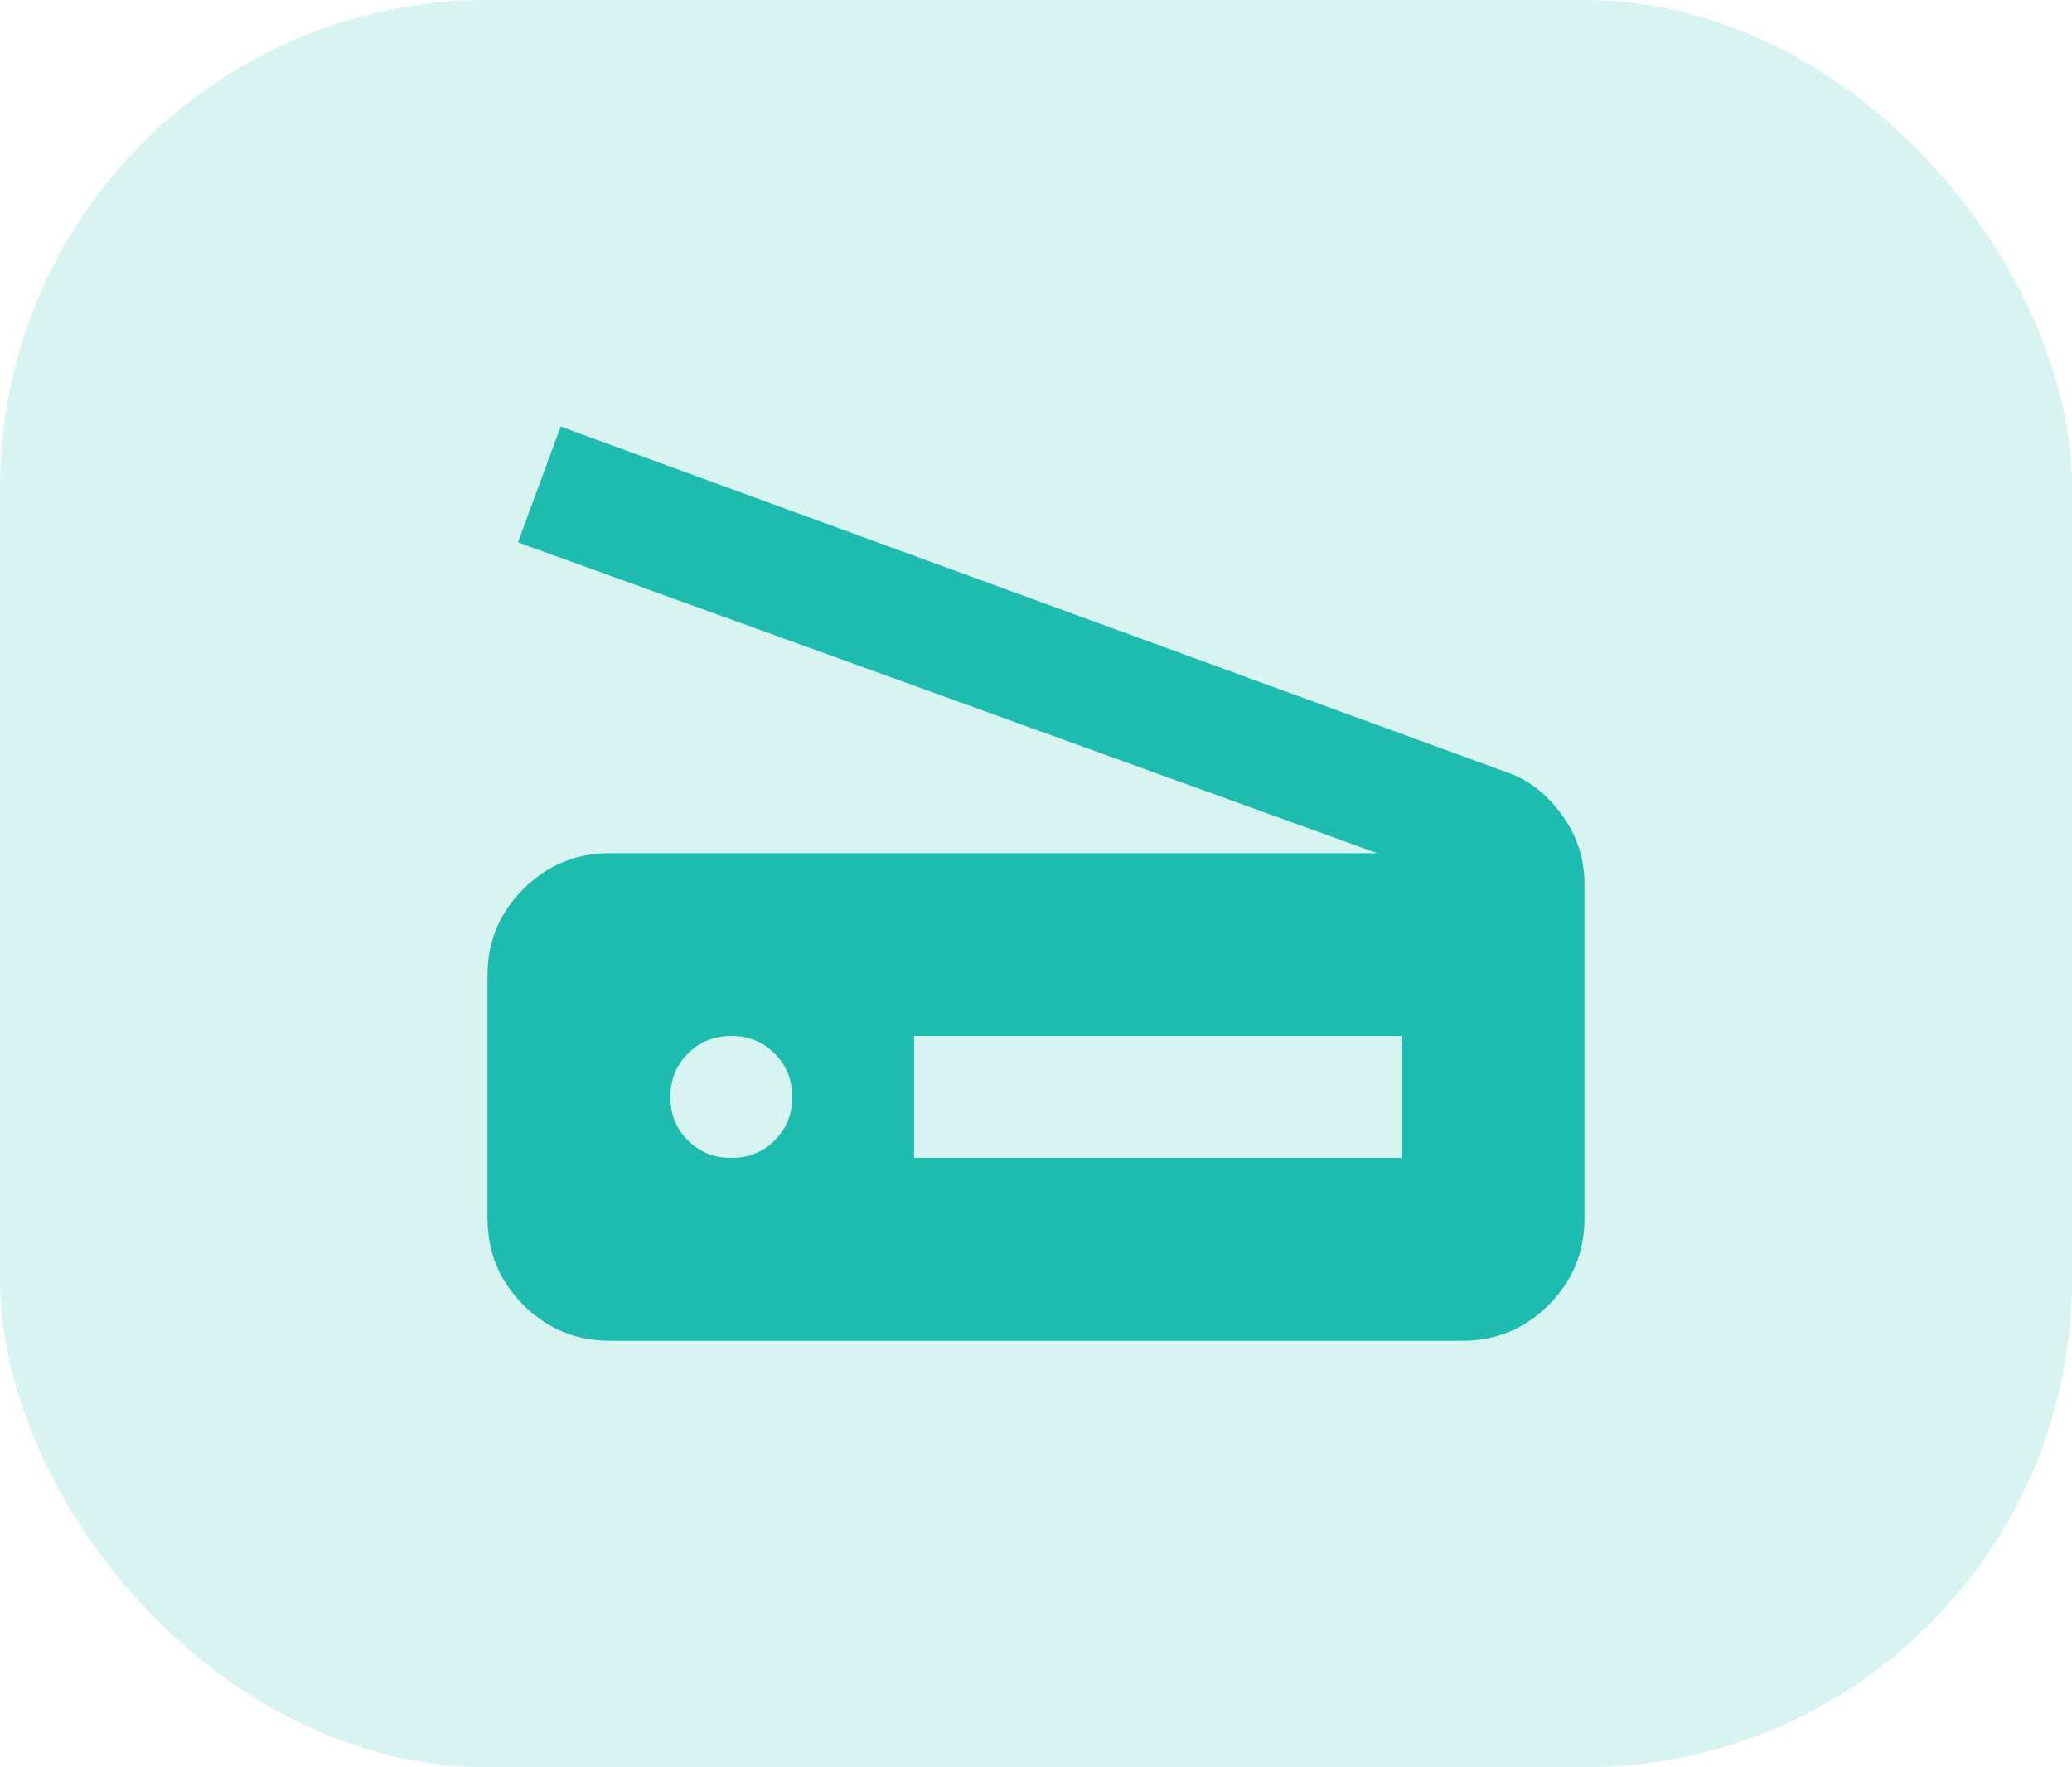 <svg width="34" height="29" viewBox="0 0 34 29" fill="none" xmlns="http://www.w3.org/2000/svg">
<rect width="34" height="29" rx="8" fill="#1DBCAF" fill-opacity="0.17"/>
<path d="M22.6 14L8.5 8.9L9.2 7L24.8 12.7C25.133 12.833 25.417 13.067 25.65 13.4C25.883 13.733 26 14.1 26 14.5V20C26 20.55 25.804 21.021 25.413 21.413C25.022 21.805 24.551 22.001 24 22H10C9.45 22 8.979 21.804 8.588 21.413C8.197 21.022 8.001 20.551 8 20V16C8 15.45 8.196 14.979 8.588 14.588C8.98 14.197 9.451 14.001 10 14H22.6ZM15 19H23V17H15V19ZM12 19C12.283 19 12.521 18.904 12.713 18.712C12.905 18.52 13.001 18.283 13 18C12.999 17.717 12.903 17.48 12.712 17.288C12.521 17.096 12.283 17 12 17C11.717 17 11.479 17.096 11.288 17.288C11.097 17.48 11.001 17.717 11 18C10.999 18.283 11.095 18.52 11.288 18.713C11.481 18.906 11.718 19.001 12 19Z" fill="#1DBCAF"/>
</svg>
